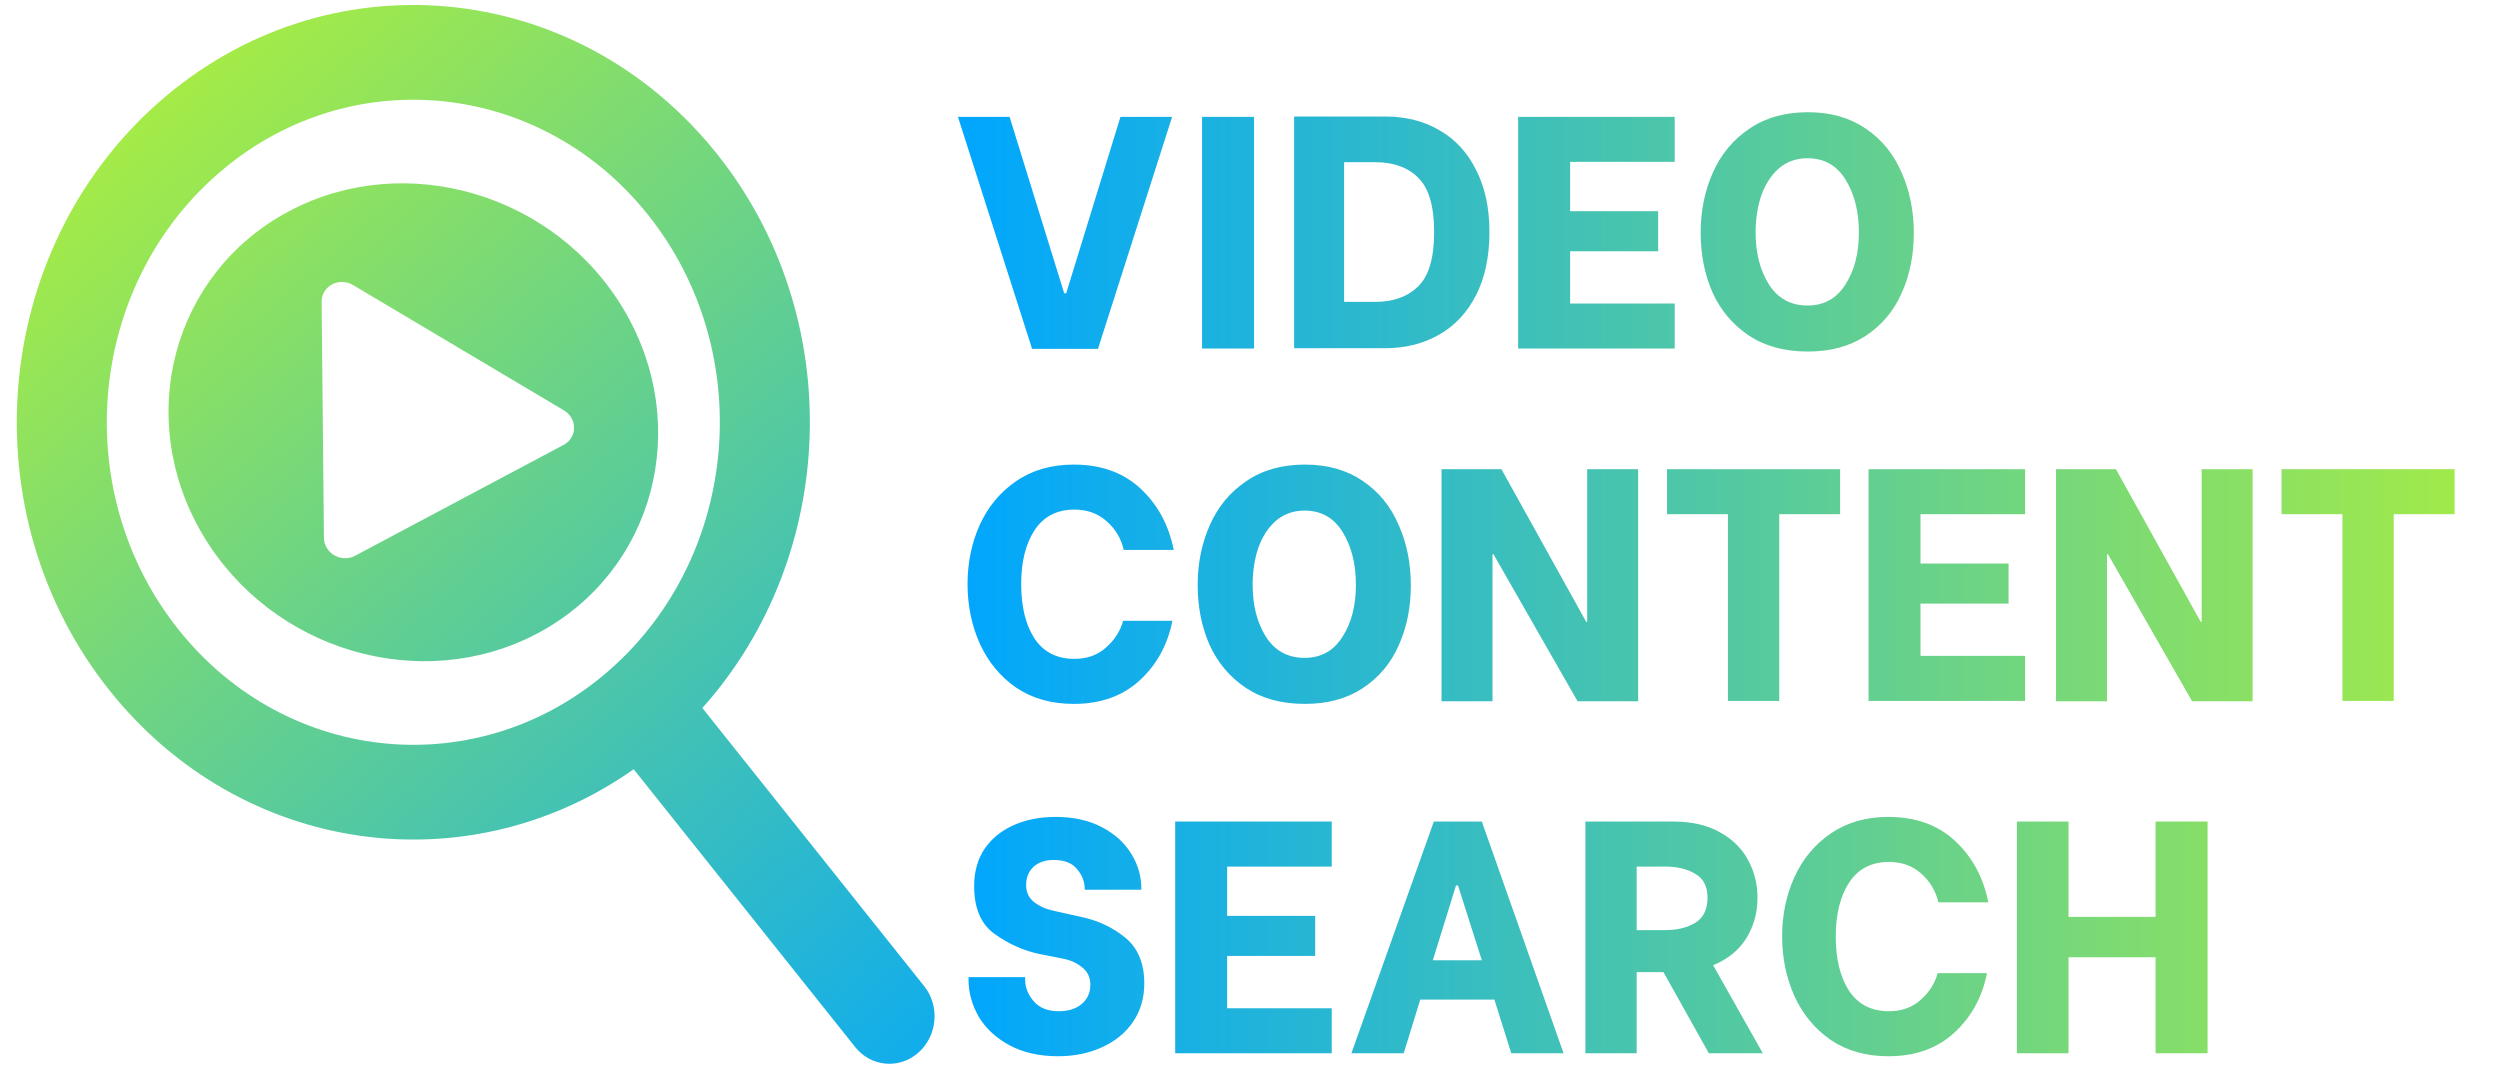 <svg width="149" height="65" viewBox="0 0 149 65" fill="none" xmlns="http://www.w3.org/2000/svg">
<g filter="url(#filter0_d_26_650)">
<path fill-rule="evenodd" clip-rule="evenodd" d="M42.739 8.884C50.521 18.644 49.962 32.847 41.861 41.9L55.083 58.481C56.027 59.665 55.872 61.438 54.737 62.44C53.602 63.442 51.916 63.295 50.972 62.111L37.767 45.55C27.871 52.527 14.361 50.678 6.53 40.856C-1.86 30.335 -0.556 14.648 9.443 5.819C19.442 -3.01 34.349 -1.637 42.739 8.884ZM36.376 39.596C44.105 32.772 45.113 20.647 38.628 12.514C32.143 4.381 20.62 3.321 12.892 10.145C5.163 16.969 4.155 29.094 10.64 37.227C17.125 45.36 28.648 46.421 36.376 39.596ZM37.199 18.189C41.294 25.134 38.989 33.755 32.05 37.444C25.11 41.134 16.165 38.495 12.07 31.551C7.974 24.607 10.28 15.986 17.219 12.296C24.158 8.607 33.104 11.245 37.199 18.189ZM19.169 17.685C19.16 16.756 20.21 16.198 21.039 16.691L33.608 24.16C34.422 24.643 34.414 25.78 33.593 26.217L21.162 32.827C20.342 33.263 19.316 32.675 19.307 31.764L19.169 17.685Z" fill="url(#paint0_linear_26_650)"/>
</g>
<path d="M57.094 6.965H60.171L63.426 17.48H63.545L66.78 6.965H69.858L65.439 20.794H61.513L57.094 6.965ZM71.643 6.965H74.74V20.774H71.643V6.965ZM77.13 6.945H82.575C83.798 6.945 84.877 7.221 85.811 7.774C86.744 8.313 87.468 9.102 87.981 10.141C88.507 11.167 88.77 12.396 88.77 13.83C88.77 15.29 88.507 16.539 87.981 17.578C87.454 18.617 86.718 19.406 85.771 19.946C84.837 20.485 83.759 20.754 82.536 20.754H77.13V6.945ZM81.964 17.992C83.042 17.992 83.897 17.683 84.528 17.065C85.159 16.447 85.475 15.369 85.475 13.83C85.475 12.291 85.159 11.213 84.528 10.595C83.91 9.976 83.055 9.667 81.964 9.667H80.109V17.992H81.964ZM93.579 9.648V12.587H98.826V14.974H93.579V18.091H99.812V20.774H90.481V6.965H99.812V9.648H93.579ZM107.751 20.952C106.37 20.952 105.2 20.636 104.24 20.005C103.28 19.36 102.556 18.506 102.07 17.44C101.596 16.362 101.359 15.171 101.359 13.869C101.359 12.567 101.603 11.371 102.089 10.279C102.576 9.187 103.299 8.319 104.259 7.675C105.219 7.017 106.383 6.688 107.751 6.688C109.093 6.688 110.237 7.011 111.184 7.655C112.144 8.3 112.861 9.174 113.334 10.279C113.821 11.371 114.064 12.574 114.064 13.889C114.064 15.204 113.821 16.401 113.334 17.48C112.861 18.545 112.144 19.393 111.184 20.024C110.237 20.643 109.093 20.952 107.751 20.952ZM107.731 18.209C108.705 18.209 109.454 17.795 109.98 16.967C110.52 16.138 110.789 15.099 110.789 13.85C110.789 12.613 110.526 11.568 110 10.713C109.474 9.858 108.718 9.431 107.731 9.431C107.061 9.431 106.489 9.635 106.015 10.042C105.555 10.45 105.206 10.989 104.97 11.66C104.746 12.331 104.634 13.061 104.634 13.85C104.634 15.073 104.897 16.105 105.423 16.947C105.962 17.789 106.732 18.209 107.731 18.209ZM63.998 41.952C62.67 41.952 61.526 41.63 60.566 40.985C59.619 40.328 58.895 39.453 58.396 38.361C57.909 37.27 57.666 36.086 57.666 34.81C57.666 33.535 57.909 32.357 58.396 31.279C58.895 30.187 59.619 29.319 60.566 28.675C61.526 28.017 62.67 27.689 63.998 27.689C65.616 27.689 66.938 28.162 67.964 29.109C68.99 30.056 69.654 31.279 69.956 32.778H66.977C66.819 32.094 66.478 31.522 65.951 31.062C65.439 30.602 64.801 30.372 64.038 30.372C62.986 30.372 62.19 30.786 61.651 31.614C61.125 32.43 60.862 33.495 60.862 34.81C60.862 36.152 61.125 37.23 61.651 38.046C62.19 38.861 62.986 39.269 64.038 39.269C64.787 39.269 65.412 39.045 65.912 38.598C66.425 38.151 66.767 37.618 66.938 37H69.877C69.588 38.447 68.93 39.637 67.904 40.571C66.892 41.491 65.59 41.952 63.998 41.952ZM77.774 41.952C76.393 41.952 75.223 41.636 74.263 41.005C73.302 40.36 72.579 39.505 72.092 38.44C71.619 37.362 71.382 36.172 71.382 34.869C71.382 33.567 71.626 32.371 72.112 31.279C72.599 30.187 73.322 29.319 74.282 28.675C75.242 28.017 76.406 27.689 77.774 27.689C79.116 27.689 80.26 28.011 81.207 28.655C82.167 29.3 82.884 30.174 83.357 31.279C83.844 32.371 84.087 33.574 84.087 34.889C84.087 36.204 83.844 37.401 83.357 38.48C82.884 39.545 82.167 40.393 81.207 41.025C80.26 41.643 79.116 41.952 77.774 41.952ZM77.754 39.209C78.728 39.209 79.477 38.795 80.003 37.967C80.543 37.138 80.812 36.099 80.812 34.85C80.812 33.613 80.549 32.568 80.023 31.713C79.497 30.858 78.741 30.431 77.754 30.431C77.084 30.431 76.511 30.634 76.038 31.042C75.578 31.45 75.229 31.989 74.992 32.66C74.769 33.331 74.657 34.061 74.657 34.85C74.657 36.073 74.92 37.105 75.446 37.947C75.985 38.789 76.755 39.209 77.754 39.209ZM85.915 27.965H89.486L94.536 37.059H94.596V27.965H97.634V41.794H94.023L89.013 33.035H88.953V41.794H85.915V27.965ZM109.672 30.648H106.043V41.774H102.985V30.648H99.355V27.965H109.672V30.648ZM114.462 30.648V33.587H119.71V35.974H114.462V39.091H120.696V41.774H111.365V27.965H120.696V30.648H114.462ZM122.539 27.965H126.11L131.16 37.059H131.219V27.965H134.257V41.794H130.647L125.636 33.035H125.577V41.794H122.539V27.965ZM146.296 30.648H142.666V41.774H139.608V30.648H135.978V27.965H146.296V30.648ZM63.051 62.952C61.947 62.952 60.986 62.735 60.171 62.301C59.369 61.867 58.757 61.301 58.336 60.604C57.929 59.894 57.725 59.157 57.725 58.395V58.237H61.098V58.375C61.098 58.848 61.269 59.282 61.611 59.677C61.953 60.072 62.453 60.269 63.111 60.269C63.676 60.269 64.13 60.124 64.472 59.835C64.814 59.545 64.985 59.164 64.985 58.691C64.985 58.27 64.834 57.934 64.531 57.684C64.228 57.421 63.86 57.244 63.426 57.152L61.848 56.836C60.927 56.626 60.066 56.231 59.264 55.652C58.461 55.074 58.06 54.127 58.06 52.812C58.06 51.957 58.264 51.22 58.672 50.602C59.093 49.984 59.671 49.511 60.408 49.182C61.144 48.853 61.98 48.688 62.913 48.688C63.979 48.688 64.899 48.892 65.675 49.3C66.451 49.708 67.036 50.24 67.431 50.898C67.826 51.542 68.023 52.22 68.023 52.93V53.029H64.649V52.969C64.649 52.549 64.498 52.161 64.196 51.806C63.906 51.437 63.439 51.253 62.795 51.253C62.295 51.253 61.894 51.391 61.592 51.667C61.302 51.944 61.157 52.305 61.157 52.752C61.157 53.186 61.322 53.528 61.651 53.778C61.98 54.028 62.374 54.199 62.834 54.291L64.432 54.646C65.471 54.87 66.359 55.291 67.096 55.909C67.832 56.527 68.2 57.428 68.2 58.612C68.2 59.48 67.977 60.242 67.53 60.9C67.082 61.558 66.464 62.064 65.675 62.419C64.899 62.774 64.025 62.952 63.051 62.952ZM73.138 51.648V54.587H78.385V56.974H73.138V60.091H79.372V62.774H70.041V48.965H79.372V51.648H73.138ZM89.066 59.578H84.647L83.661 62.774H80.544L85.456 48.965H88.317L93.189 62.774H90.072L89.066 59.578ZM88.317 57.231L86.896 52.772H86.778L85.397 57.231H88.317ZM99.144 57.941H97.546V62.774H94.489V48.965H99.736C100.828 48.965 101.748 49.175 102.498 49.596C103.261 50.017 103.826 50.576 104.195 51.273C104.563 51.957 104.747 52.7 104.747 53.502C104.747 54.396 104.523 55.205 104.076 55.929C103.629 56.639 102.971 57.172 102.103 57.527L105.063 62.774H101.847L99.144 57.941ZM97.546 55.435H99.243C99.953 55.435 100.552 55.291 101.038 55.001C101.525 54.699 101.768 54.199 101.768 53.502C101.768 52.831 101.525 52.358 101.038 52.082C100.565 51.792 99.966 51.648 99.243 51.648H97.546V55.435ZM112.547 62.952C111.219 62.952 110.075 62.63 109.115 61.985C108.168 61.328 107.444 60.453 106.945 59.361C106.458 58.27 106.215 57.086 106.215 55.81C106.215 54.535 106.458 53.357 106.945 52.279C107.444 51.187 108.168 50.319 109.115 49.675C110.075 49.017 111.219 48.688 112.547 48.688C114.165 48.688 115.487 49.162 116.513 50.109C117.538 51.056 118.203 52.279 118.505 53.778H115.526C115.368 53.094 115.026 52.522 114.5 52.062C113.987 51.602 113.35 51.371 112.587 51.371C111.535 51.371 110.739 51.786 110.2 52.614C109.674 53.43 109.411 54.495 109.411 55.81C109.411 57.152 109.674 58.23 110.2 59.046C110.739 59.861 111.535 60.269 112.587 60.269C113.336 60.269 113.961 60.045 114.461 59.598C114.974 59.151 115.316 58.618 115.487 58H118.426C118.137 59.447 117.479 60.637 116.453 61.571C115.441 62.491 114.139 62.952 112.547 62.952ZM131.571 48.965V62.774H128.474V57.053H123.285V62.774H120.208V48.965H123.285V54.646H128.474V48.965H131.571Z" fill="url(#paint1_linear_26_650)"/>
<defs>
<filter id="filter0_d_26_650" x="0.703" y="0" width="55.295" height="63.699" filterUnits="userSpaceOnUse" color-interpolation-filters="sRGB">
<feFlood flood-opacity="0" result="BackgroundImageFix"/>
<feColorMatrix in="SourceAlpha" type="matrix" values="0 0 0 0 0 0 0 0 0 0 0 0 0 0 0 0 0 0 127 0" result="hardAlpha"/>
<feOffset dy="0.297"/>
<feGaussianBlur stdDeviation="0.148"/>
<feComposite in2="hardAlpha" operator="out"/>
<feColorMatrix type="matrix" values="0 0 0 0 0 0 0 0 0 0 0 0 0 0 0 0 0 0 0.25 0"/>
<feBlend mode="normal" in2="BackgroundImageFix" result="effect1_dropShadow_26_650"/>
<feBlend mode="normal" in="SourceGraphic" in2="effect1_dropShadow_26_650" result="shape"/>
</filter>
<linearGradient id="paint0_linear_26_650" x1="9.908" y1="5.671" x2="62.902" y2="66.335" gradientUnits="userSpaceOnUse">
<stop stop-color="#A4EB47"/>
<stop offset="1" stop-color="#00A6FF"/>
</linearGradient>
<linearGradient id="paint1_linear_26_650" x1="56.916" y1="33.378" x2="148.044" y2="33.378" gradientUnits="userSpaceOnUse">
<stop stop-color="#00A6FF"/>
<stop offset="1" stop-color="#A4EB47"/>
</linearGradient>
</defs>
</svg>
